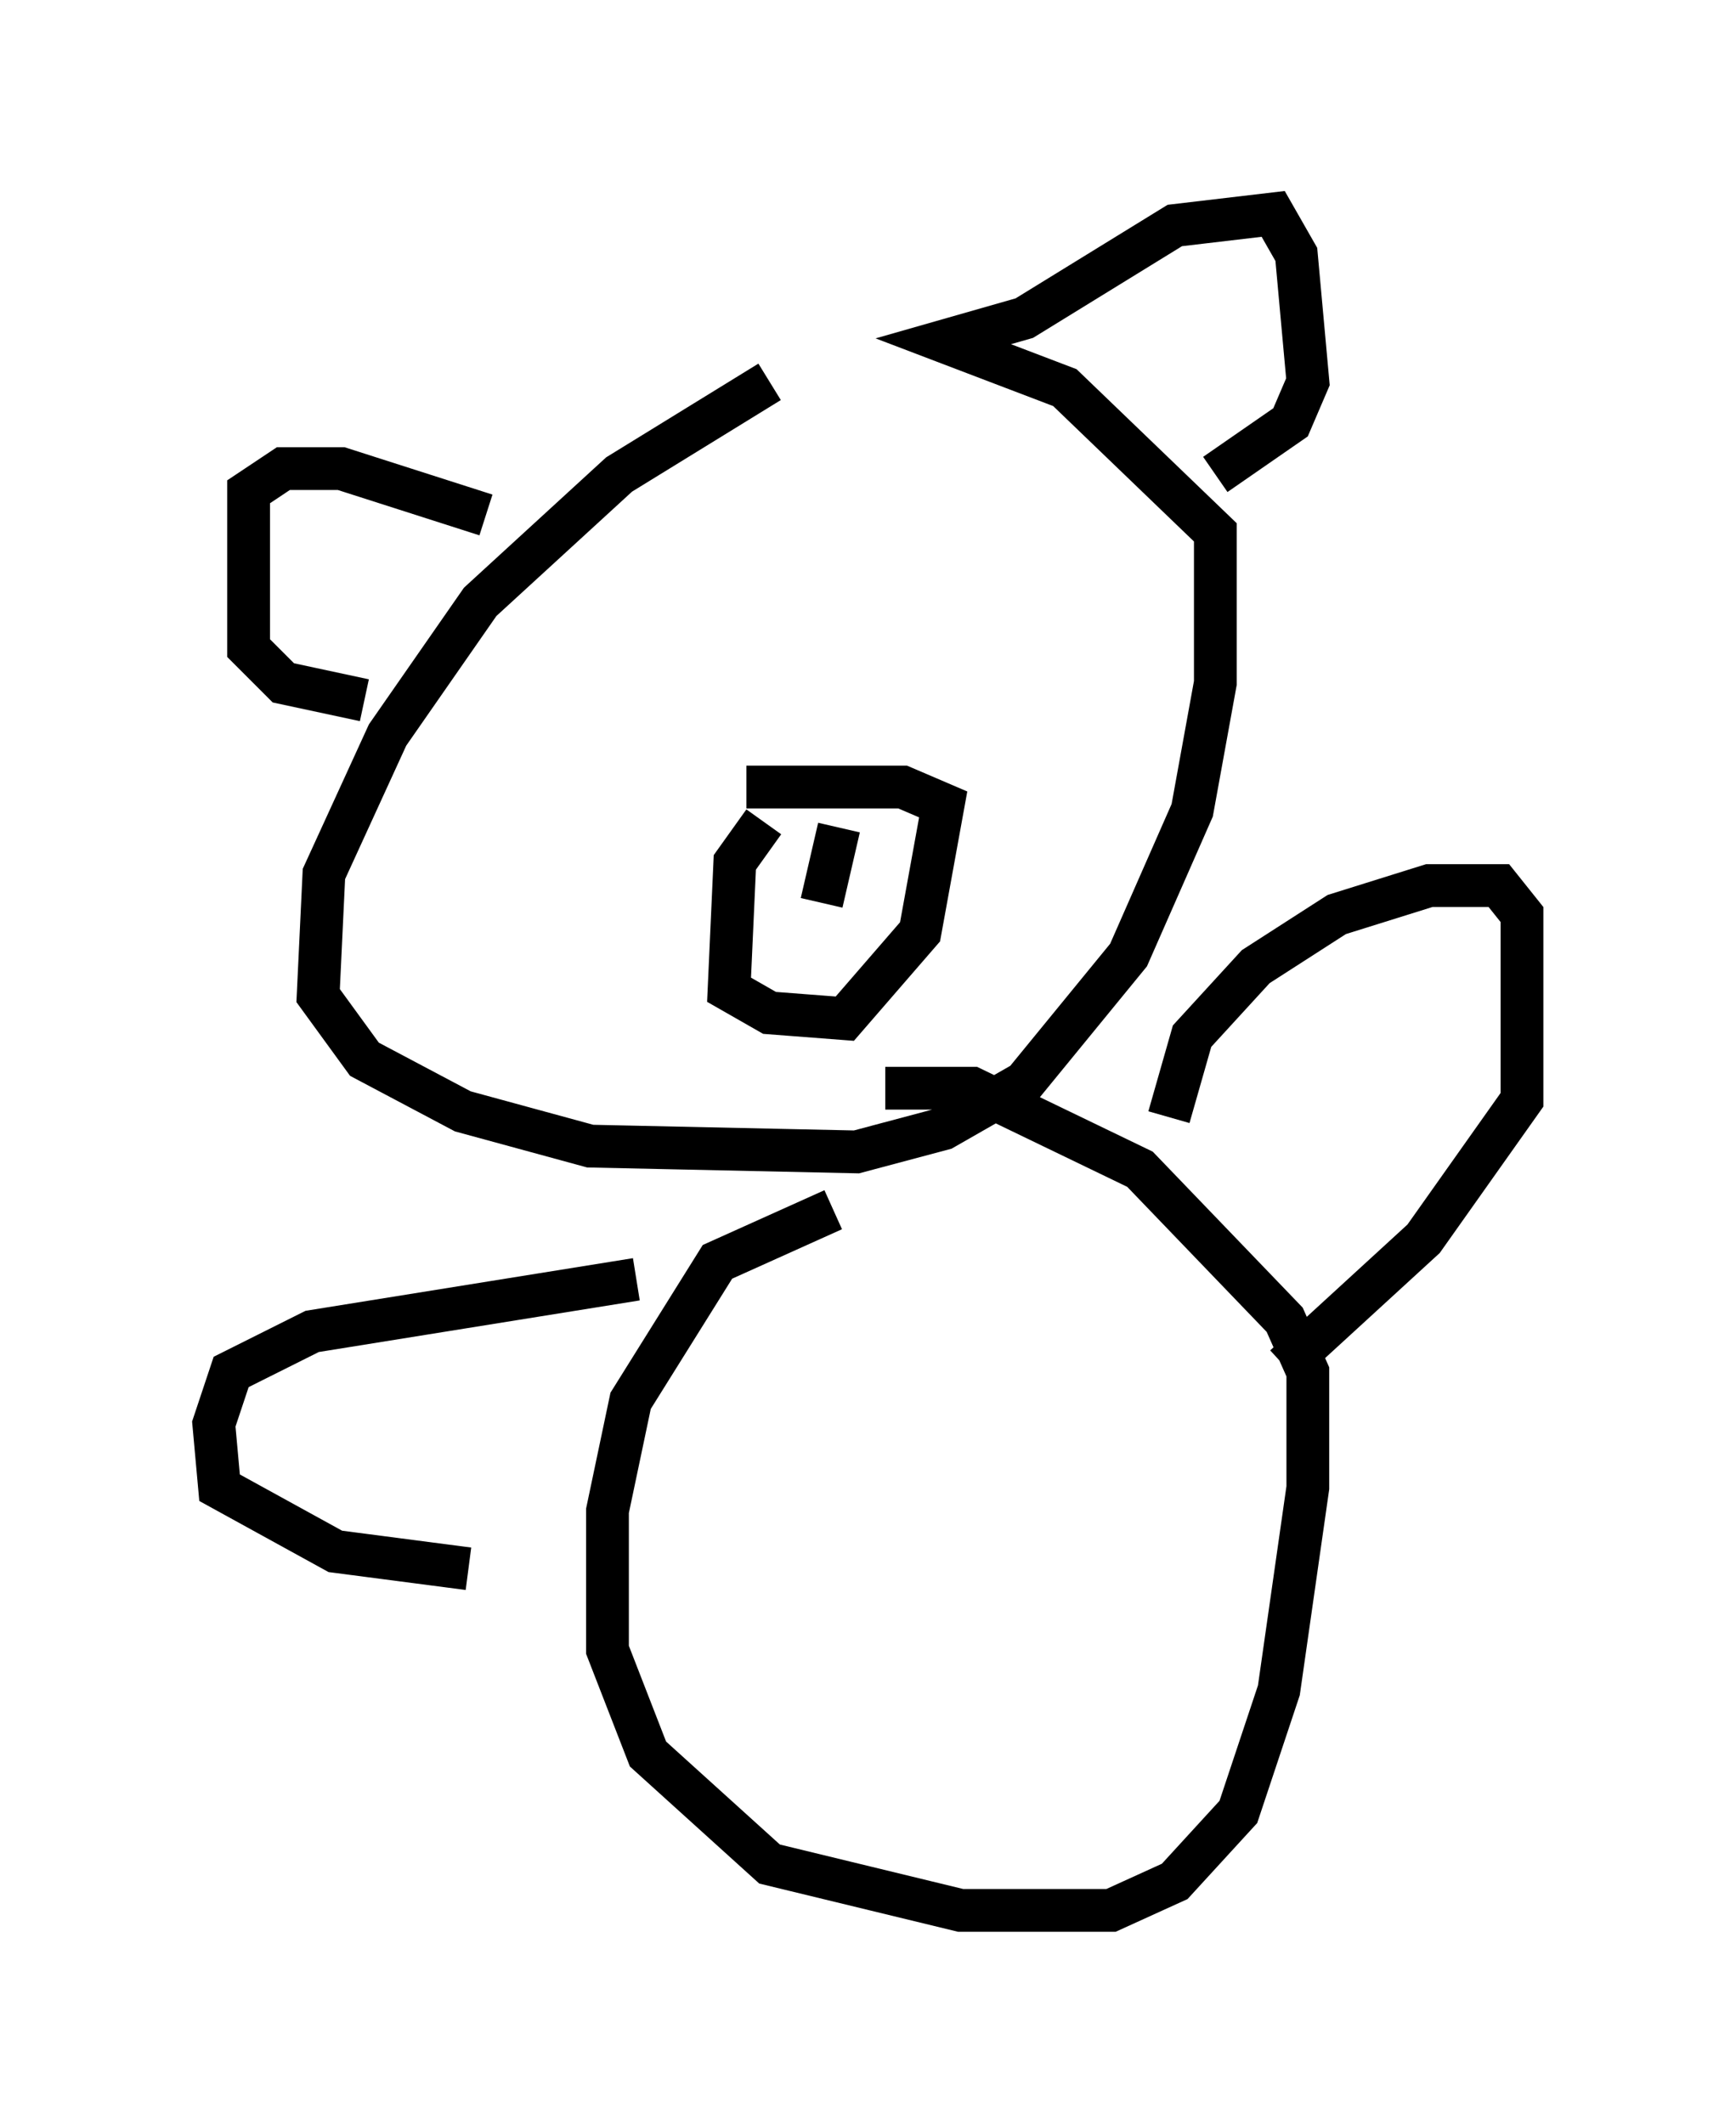 <?xml version="1.0" encoding="utf-8" ?>
<svg baseProfile="full" height="49.648" version="1.1" width="40.582" xmlns="http://www.w3.org/2000/svg" xmlns:ev="http://www.w3.org/2001/xml-events" xmlns:xlink="http://www.w3.org/1999/xlink"><defs /><rect fill="white" height="49.648" width="40.582" x="0" y="0" /><path d="M19.885, 8.383 m-1.894, 0.541 l-3.518, 2.165 -3.248, 2.977 l-2.165, 3.112 -1.488, 3.248 l-0.135, 2.842 1.083, 1.488 l2.3, 1.218 2.977, 0.812 l6.225, 0.135 2.03, -0.541 l1.894, -1.083 2.436, -2.977 l1.488, -3.383 0.541, -2.977 l0.0, -3.518 -3.518, -3.383 l-2.842, -1.083 1.894, -0.541 l3.518, -2.165 2.3, -0.271 l0.541, 0.947 0.271, 2.977 l-0.406, 0.947 -1.759, 1.218 m-17.05, 0.947 l-3.383, -1.083 -1.353, 0.0 l-0.812, 0.541 0.0, 3.654 l0.812, 0.812 1.894, 0.406 m9.337, 2.842 l-0.677, 0.947 -0.135, 2.977 l0.947, 0.541 1.759, 0.135 l1.759, -2.03 0.541, -2.977 l-0.947, -0.406 -3.654, 0.0 m2.03, 2.706 l0.0, 0.0 m0.135, -1.759 l-0.406, 1.759 m0.271, 7.172 l-2.706, 1.218 -2.03, 3.248 l-0.541, 2.571 0.0, 3.248 l0.947, 2.436 2.842, 2.571 l4.465, 1.083 3.518, 0.0 l1.488, -0.677 1.488, -1.624 l0.947, -2.842 0.677, -4.736 l0.0, -2.706 -0.541, -1.218 l-3.383, -3.518 -3.924, -1.894 l-2.03, 0.0 m6.631, 0.677 l0.541, -1.894 1.488, -1.624 l1.894, -1.218 2.165, -0.677 l1.624, 0.0 0.541, 0.677 l0.0, 4.33 -2.3, 3.248 l-3.248, 2.977 m-15.155, -2.03 l-7.578, 1.218 -1.894, 0.947 l-0.406, 1.218 0.135, 1.488 l2.706, 1.488 3.112, 0.406 " fill="none" stroke="black" stroke-width="1" /></svg>